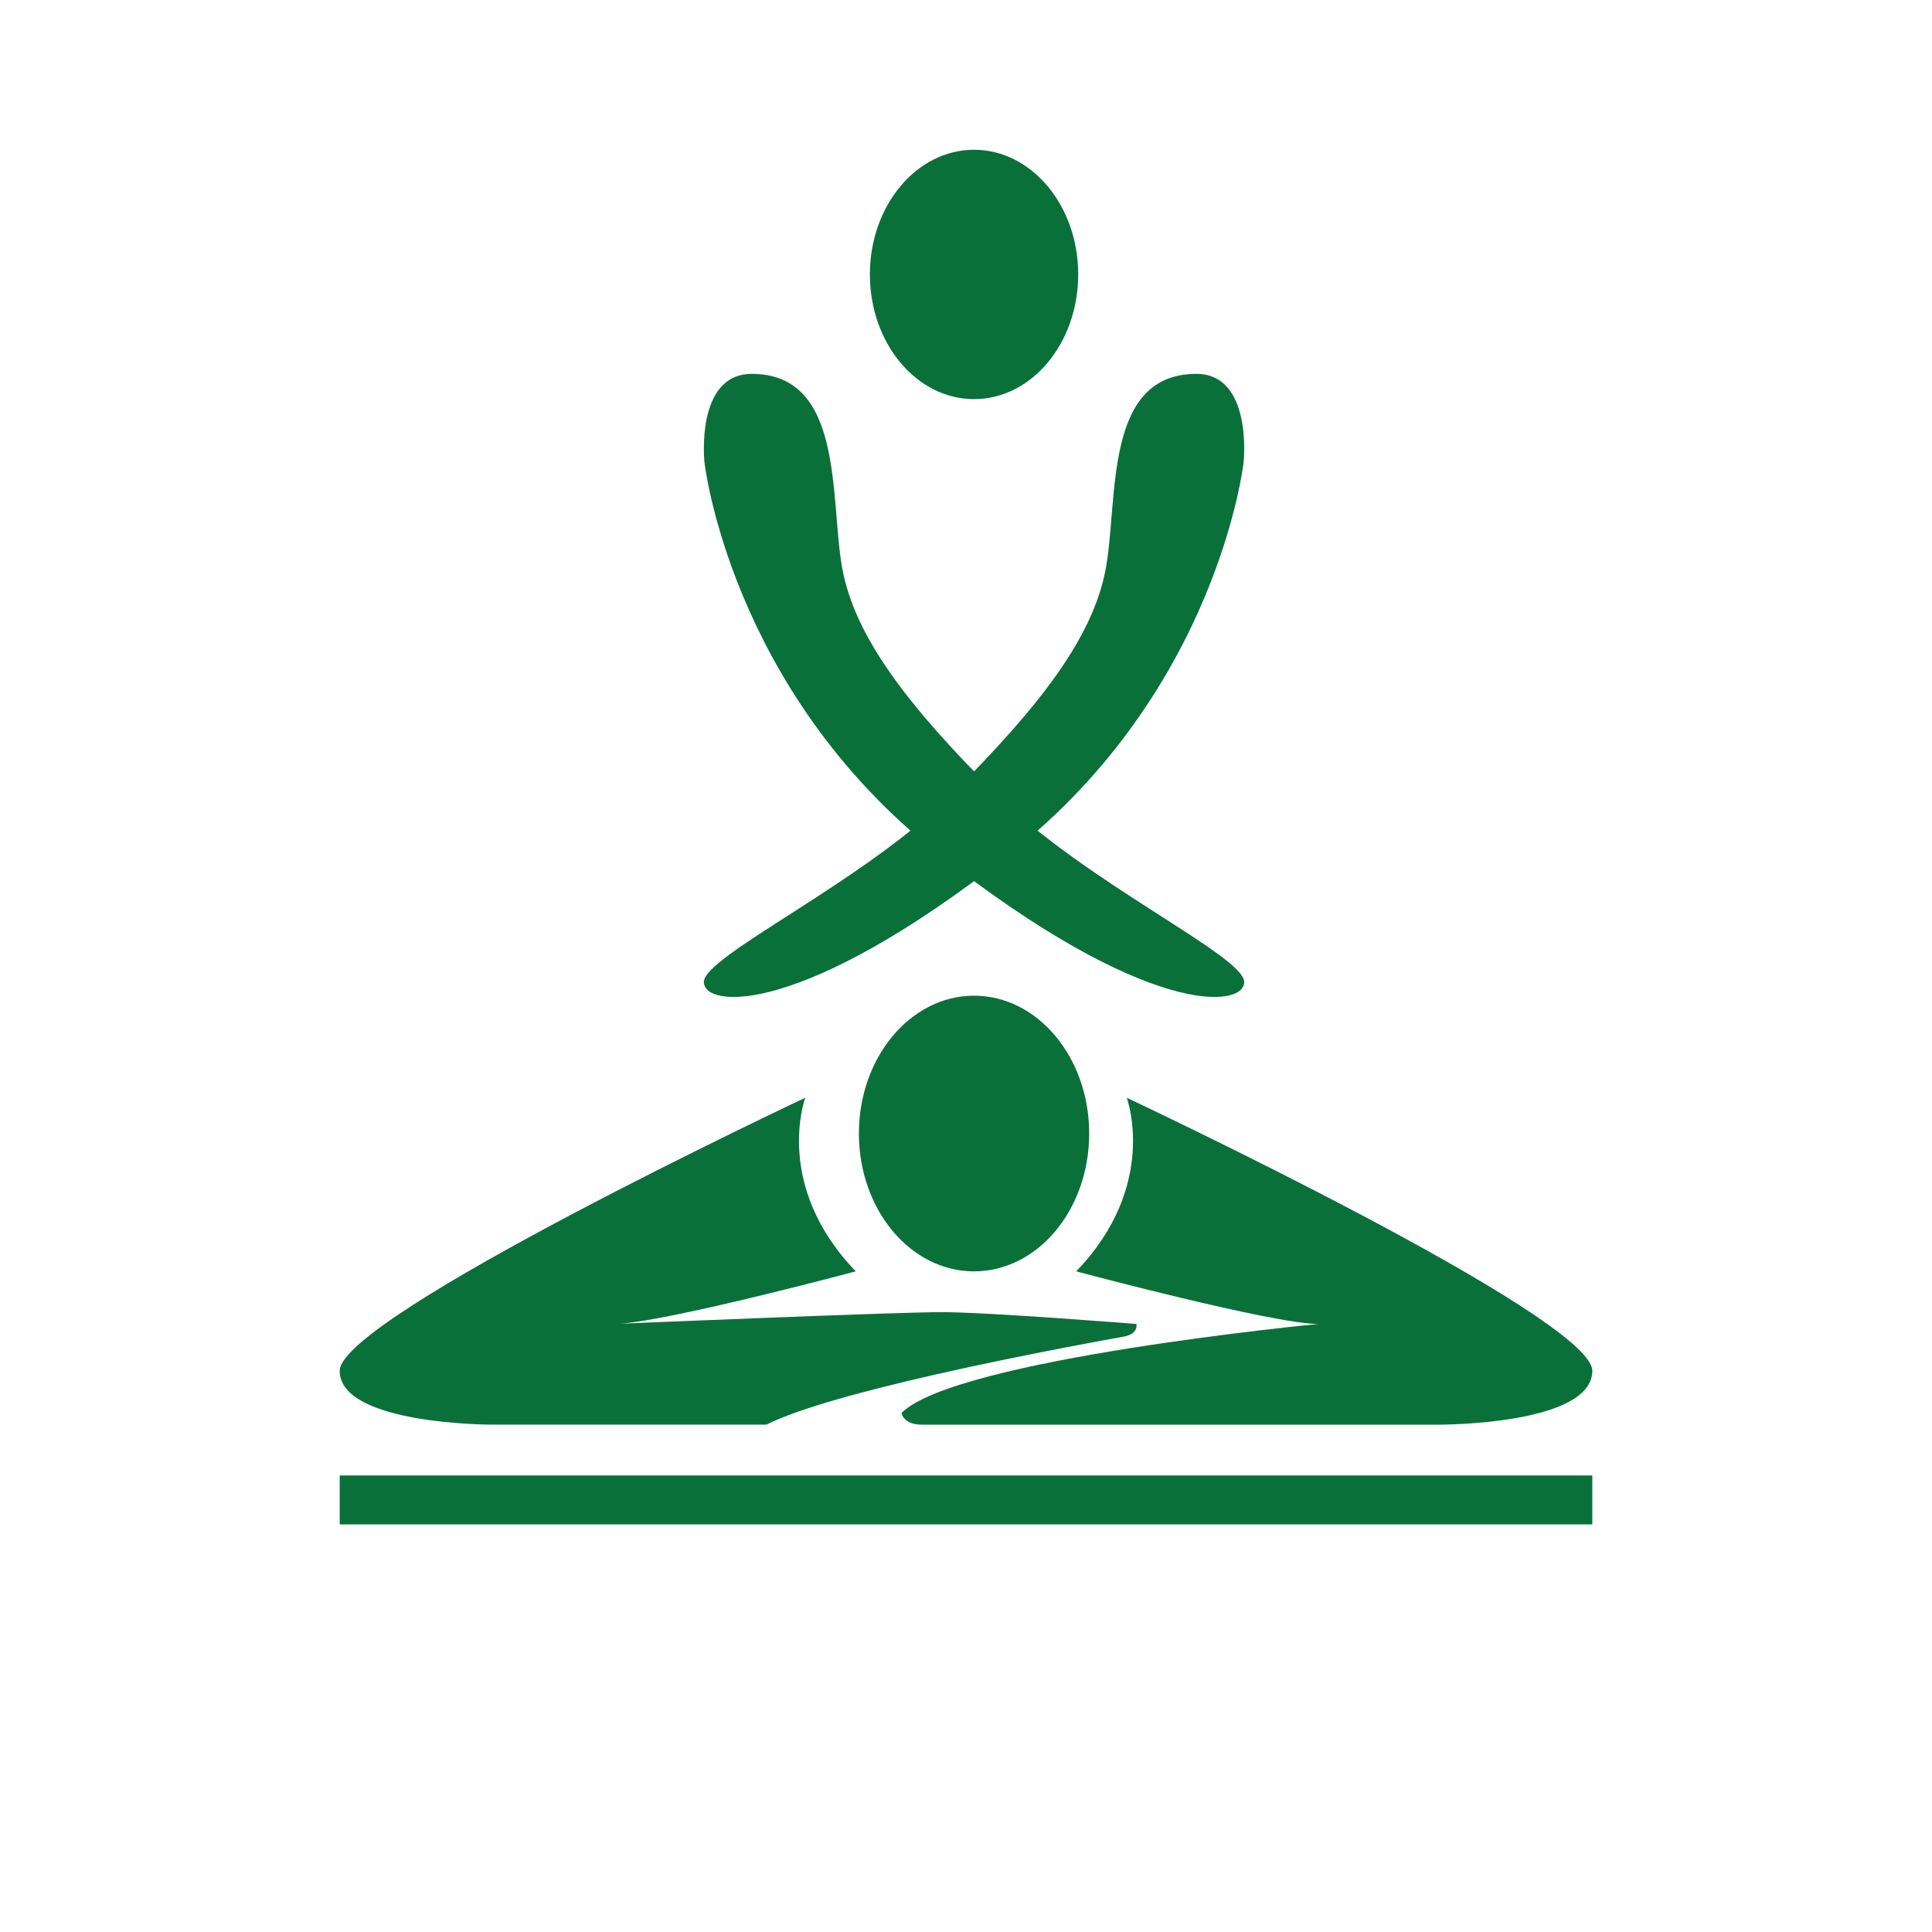 <?xml version="1.0" encoding="utf-8"?>
<!-- Generator: Adobe Illustrator 15.0.2, SVG Export Plug-In . SVG Version: 6.00 Build 0)  -->
<!DOCTYPE svg PUBLIC "-//W3C//DTD SVG 1.1//EN" "http://www.w3.org/Graphics/SVG/1.1/DTD/svg11.dtd">
<svg version="1.1" id="Calque_1" xmlns="http://www.w3.org/2000/svg" xmlns:xlink="http://www.w3.org/1999/xlink" x="0px" y="0px"
	 width="435.945px" height="435.946px" viewBox="0 0 435.945 435.946" enable-background="new 0 0 435.945 435.946"
	 xml:space="preserve">
<g>
	<ellipse fill="#0A7039" cx="219.788" cy="61.927" rx="23.503" ry="28.134"/>
	<g>
		<path fill="#0A7039" d="M269.934,84.363c12.82,0,10.682,19.943,10.682,19.943s-5.695,51.28-52.703,88.318
			c-47.008,37.036-69.087,34.901-69.087,28.966c0-5.938,36.087-22.556,56.029-42.499c19.942-19.942,31.813-35.373,34.661-50.805
			C252.365,112.853,248.916,84.363,269.934,84.363z"/>
		<path fill="#0A7039" d="M169.642,84.363c-12.82,0-10.684,19.943-10.684,19.943s5.697,51.28,52.706,88.318
			c47.008,37.036,69.086,34.901,69.086,28.966c0-5.938-36.086-22.556-56.028-42.499c-19.943-19.942-31.814-35.373-34.662-50.805
			C187.21,112.853,190.658,84.363,169.642,84.363z"/>
	</g>
	<g>
		<path fill="#0A7039" d="M245.77,255.773c0,17.18-11.633,31.102-25.981,31.102c-14.35,0-25.982-13.922-25.982-31.102
			c0-17.177,11.633-31.099,25.982-31.099C234.137,224.674,245.77,238.596,245.77,255.773z"/>
		<path fill="#0A7039" d="M254.24,247.701c0,0,7.359,19.704-11.396,39.174c0,0,44.395,11.872,54.604,11.872
			c0,0-81.819,7.868-94.015,20.062c0,0,0.3,2.658,4.602,2.658c4.301,0,116.835,0,116.835,0s34.424,0.068,34.424-12.155
			C359.293,297.084,254.24,247.701,254.24,247.701z"/>
		<path fill="#0A7039" d="M256.434,298.747c0,0-33.475-2.671-43.98-2.671c-9.617,0-63.58,2.236-72.633,2.615
			c12.209-0.835,53.283-11.816,53.283-11.816c-18.756-19.47-11.396-39.174-11.396-39.174s-105.056,49.384-105.056,61.61
			c0,12.224,34.425,12.154,34.425,12.154c10.171,0,19.269,0,27.422,0c14.063,0,25.308,0,34.425,0
			c7.384-3.723,22.804-7.817,38.214-11.324c20.271-4.606,40.524-8.193,42.448-8.546
			C256.969,300.973,256.434,298.747,256.434,298.747z"/>
		<rect x="76.652" y="332.934" fill="#0A7039" width="282.641" height="11.039"/>
	</g>
</g>
<rect fill="none" width="435.945" height="435.946"/>
</svg>
